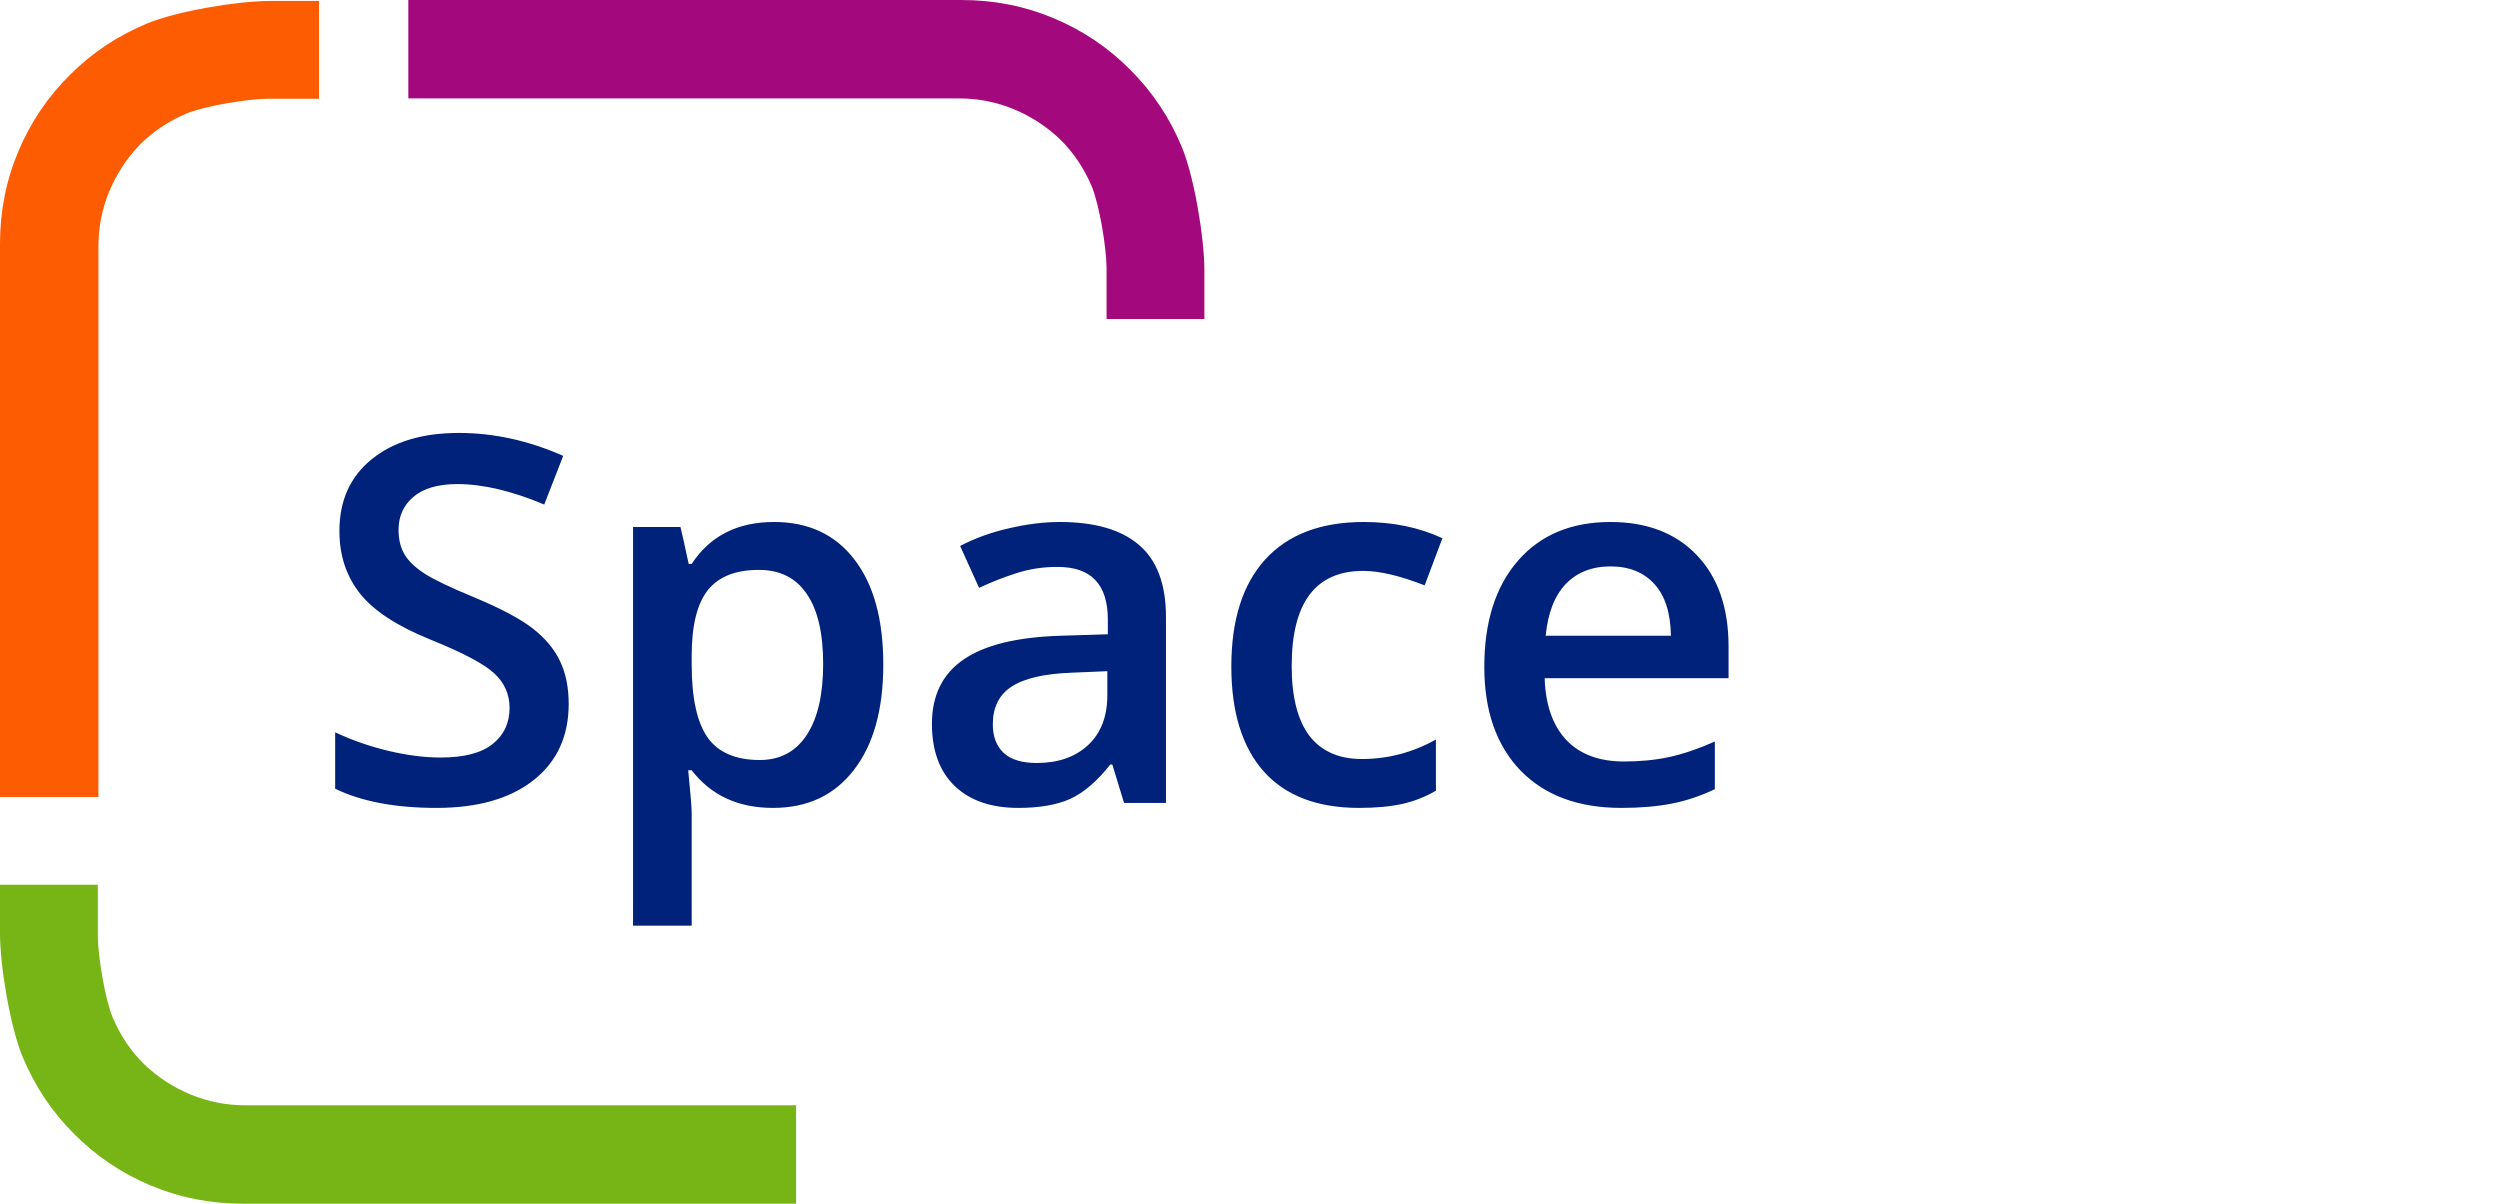 <svg width="137" height="66" viewBox="0 0 137 66" fill="none" xmlns="http://www.w3.org/2000/svg">
<path d="M60.639 14.603C60.619 13.506 60.239 11.178 59.819 10.193C59.398 9.207 58.826 8.359 58.105 7.648C57.363 6.937 56.516 6.384 55.563 5.988C54.611 5.591 53.604 5.393 52.541 5.393C45.84 5.393 40.813 5.393 37.462 5.393C34.11 5.393 29.081 5.393 22.376 5.393V0H52.692C54.476 0 56.165 0.335 57.759 1.006C59.352 1.676 60.751 2.621 61.953 3.839C63.156 5.038 64.094 6.445 64.765 8.06C65.437 9.675 66 13.013 66 14.821V17.482H60.639C60.639 16.883 60.644 14.712 60.639 14.603Z" fill="#A4087D"/>
<path d="M5.361 51.361C5.381 52.458 5.76 54.785 6.181 55.771C6.602 56.756 7.174 57.604 7.895 58.315C8.637 59.026 9.484 59.58 10.437 59.976C11.389 60.372 12.396 60.57 13.459 60.57H43.624V65.963H13.308C11.524 65.963 9.835 65.628 8.241 64.958C6.648 64.287 5.249 63.343 4.046 62.124C2.844 60.925 1.906 59.519 1.235 57.904C0.563 56.289 0 52.95 0 51.142V48.482H5.361C5.361 49.081 5.356 51.252 5.361 51.361Z" fill="#76B515"/>
<path d="M17.482 5.412H14.603C13.506 5.432 11.178 5.812 10.193 6.233C9.207 6.654 8.359 7.225 7.648 7.947C6.937 8.689 6.384 9.536 5.988 10.488C5.591 11.44 5.393 12.447 5.393 13.51C5.393 17.531 5.393 20.547 5.393 22.557C5.393 27.25 5.393 34.289 5.393 43.675C4.823 43.675 0.201 43.675 0 43.675L0 13.36C0 11.575 0.335 9.886 1.006 8.293C1.676 6.699 2.621 5.301 3.839 4.098C5.038 2.895 6.445 1.958 8.06 1.286C9.675 0.615 13.013 0.051 14.821 0.051C15.011 0.051 17.482 0.051 17.482 0.051C17.482 1.532 17.482 4.272 17.482 5.412Z" fill="#FD5C02"/>
<path d="M31.164 38.572C31.164 40.35 30.521 41.744 29.236 42.756C27.951 43.768 26.178 44.273 23.918 44.273C21.658 44.273 19.807 43.922 18.367 43.221V40.131C19.279 40.559 20.245 40.897 21.266 41.143C22.296 41.389 23.253 41.512 24.137 41.512C25.431 41.512 26.384 41.266 26.994 40.773C27.614 40.281 27.924 39.62 27.924 38.791C27.924 38.044 27.641 37.41 27.076 36.891C26.511 36.371 25.344 35.756 23.576 35.045C21.753 34.307 20.468 33.464 19.721 32.516C18.973 31.568 18.6 30.428 18.6 29.098C18.6 27.43 19.192 26.117 20.377 25.16C21.562 24.203 23.152 23.725 25.148 23.725C27.062 23.725 28.967 24.144 30.863 24.982L29.824 27.648C28.047 26.901 26.461 26.527 25.066 26.527C24.009 26.527 23.207 26.76 22.66 27.225C22.113 27.68 21.84 28.287 21.84 29.043C21.84 29.562 21.949 30.009 22.168 30.383C22.387 30.747 22.747 31.094 23.248 31.422C23.749 31.75 24.652 32.183 25.955 32.721C27.422 33.331 28.498 33.901 29.182 34.43C29.865 34.958 30.366 35.555 30.686 36.221C31.005 36.886 31.164 37.67 31.164 38.572ZM42.361 44.273C40.447 44.273 38.962 43.585 37.904 42.209H37.713C37.84 43.485 37.904 44.26 37.904 44.533V50.727H34.691V28.879H37.289C37.362 29.162 37.512 29.836 37.74 30.902H37.904C38.907 29.371 40.411 28.605 42.416 28.605C44.303 28.605 45.77 29.289 46.818 30.656C47.876 32.023 48.404 33.942 48.404 36.412C48.404 38.882 47.867 40.81 46.791 42.195C45.725 43.581 44.248 44.273 42.361 44.273ZM41.582 31.23C40.306 31.23 39.372 31.604 38.779 32.352C38.196 33.099 37.904 34.293 37.904 35.934V36.412C37.904 38.253 38.196 39.589 38.779 40.418C39.363 41.238 40.315 41.648 41.637 41.648C42.749 41.648 43.605 41.193 44.207 40.281C44.809 39.37 45.109 38.071 45.109 36.385C45.109 34.69 44.809 33.409 44.207 32.543C43.615 31.668 42.74 31.23 41.582 31.23ZM61.598 44L60.955 41.895H60.846C60.117 42.815 59.383 43.444 58.645 43.781C57.906 44.109 56.958 44.273 55.801 44.273C54.315 44.273 53.153 43.872 52.315 43.07C51.485 42.268 51.07 41.133 51.07 39.666C51.07 38.107 51.649 36.932 52.807 36.139C53.964 35.346 55.728 34.913 58.098 34.84L60.709 34.758V33.951C60.709 32.985 60.481 32.265 60.025 31.791C59.579 31.308 58.882 31.066 57.934 31.066C57.159 31.066 56.416 31.18 55.705 31.408C54.994 31.636 54.31 31.905 53.654 32.215L52.615 29.918C53.435 29.49 54.333 29.166 55.309 28.947C56.284 28.719 57.204 28.605 58.07 28.605C59.993 28.605 61.443 29.025 62.418 29.863C63.402 30.702 63.895 32.019 63.895 33.815V44H61.598ZM56.812 41.812C57.979 41.812 58.913 41.489 59.615 40.842C60.326 40.185 60.682 39.27 60.682 38.094V36.781L58.74 36.863C57.227 36.918 56.124 37.173 55.432 37.629C54.748 38.075 54.406 38.764 54.406 39.693C54.406 40.368 54.607 40.892 55.008 41.266C55.409 41.63 56.01 41.812 56.812 41.812ZM74.477 44.273C72.189 44.273 70.448 43.608 69.254 42.277C68.069 40.938 67.477 39.019 67.477 36.522C67.477 33.978 68.096 32.023 69.336 30.656C70.585 29.289 72.385 28.605 74.736 28.605C76.331 28.605 77.767 28.902 79.043 29.494L78.072 32.078C76.714 31.549 75.593 31.285 74.709 31.285C72.093 31.285 70.785 33.022 70.785 36.494C70.785 38.19 71.109 39.465 71.756 40.322C72.412 41.17 73.369 41.594 74.627 41.594C76.058 41.594 77.412 41.238 78.688 40.527V43.33C78.113 43.667 77.498 43.909 76.842 44.055C76.195 44.2 75.406 44.273 74.477 44.273ZM88.846 44.273C86.494 44.273 84.653 43.59 83.322 42.223C82.001 40.846 81.34 38.955 81.34 36.549C81.34 34.079 81.955 32.137 83.186 30.725C84.416 29.312 86.107 28.605 88.258 28.605C90.254 28.605 91.831 29.212 92.988 30.424C94.146 31.636 94.725 33.304 94.725 35.428V37.164H84.648C84.694 38.632 85.091 39.762 85.838 40.555C86.585 41.339 87.638 41.73 88.996 41.73C89.889 41.73 90.719 41.648 91.484 41.484C92.259 41.311 93.088 41.029 93.973 40.637V43.248C93.189 43.622 92.396 43.886 91.594 44.041C90.792 44.196 89.876 44.273 88.846 44.273ZM88.258 31.039C87.237 31.039 86.417 31.363 85.797 32.01C85.186 32.657 84.822 33.6 84.703 34.84H91.566C91.548 33.591 91.247 32.648 90.664 32.01C90.081 31.363 89.279 31.039 88.258 31.039Z" fill="#00227B"/>
</svg>
